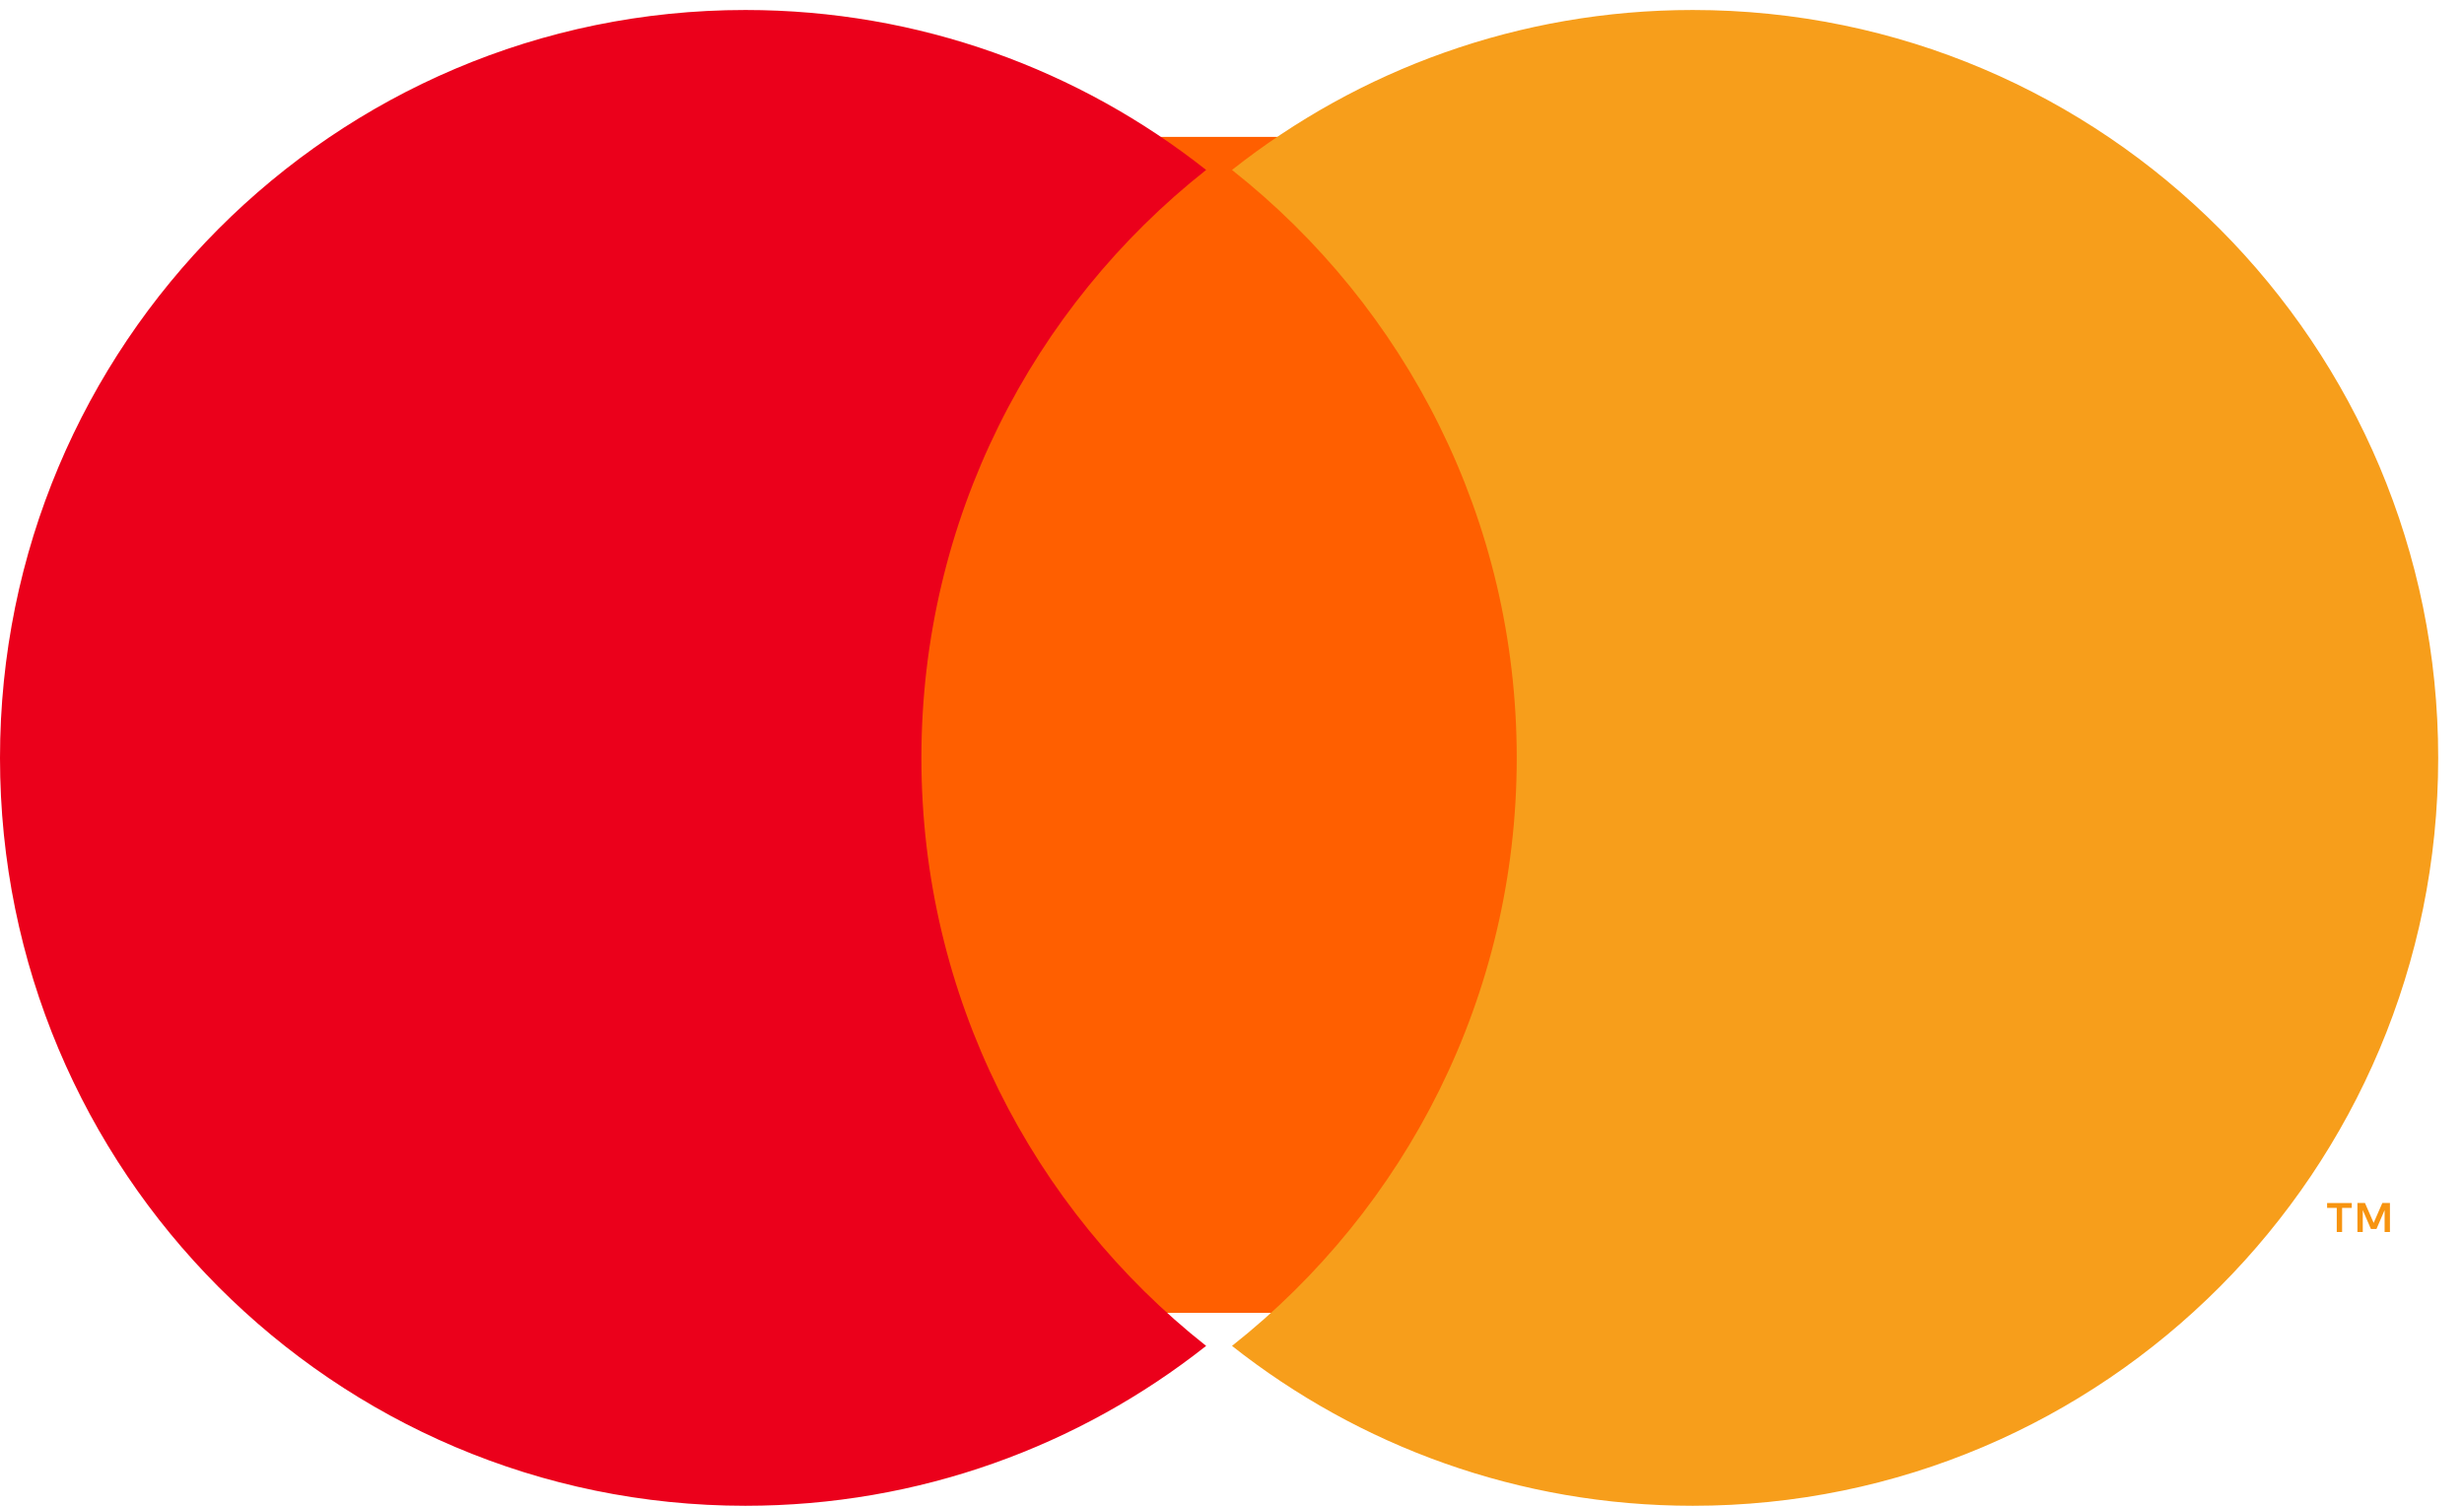 <svg width="36" height="22" viewBox="0 0 36 22" fill="none" xmlns="http://www.w3.org/2000/svg">
<g clip-path="url(#clip0_1_942)">
<path d="M34.918 18V17.576H34.807L34.68 17.867L34.553 17.576H34.443V18H34.521V17.68L34.64 17.956H34.721L34.84 17.68V18H34.918ZM34.219 18V17.648H34.36V17.577H34V17.648H34.141V18H34.219Z" fill="#F79410"/>
<path d="M22.53 19.181H13V2H22.53V19.181Z" fill="#FF5F00"/>
<path d="M13.462 11.073C13.462 7.588 15.089 4.483 17.622 2.483C15.77 1.02 13.432 0.146 10.891 0.146C4.876 0.146 0 5.038 0 11.073C0 17.108 4.876 22 10.891 22C13.432 22 15.77 21.127 17.622 19.664C15.089 17.663 13.462 14.559 13.462 11.073Z" fill="#EB001B"/>
<path d="M35.623 11.073C35.623 17.108 30.747 22 24.732 22C22.191 22 19.853 21.127 18 19.664C20.534 17.663 22.16 14.559 22.16 11.073C22.16 7.588 20.534 4.483 18 2.483C19.853 1.02 22.191 0.146 24.732 0.146C30.747 0.146 35.623 5.038 35.623 11.073Z" fill="#F79E1B"/>
</g>
<defs>
<clipPath id="clip0_1_942">
<rect width="35.75" height="22" fill="white"/>
</clipPath>
</defs>
</svg>
